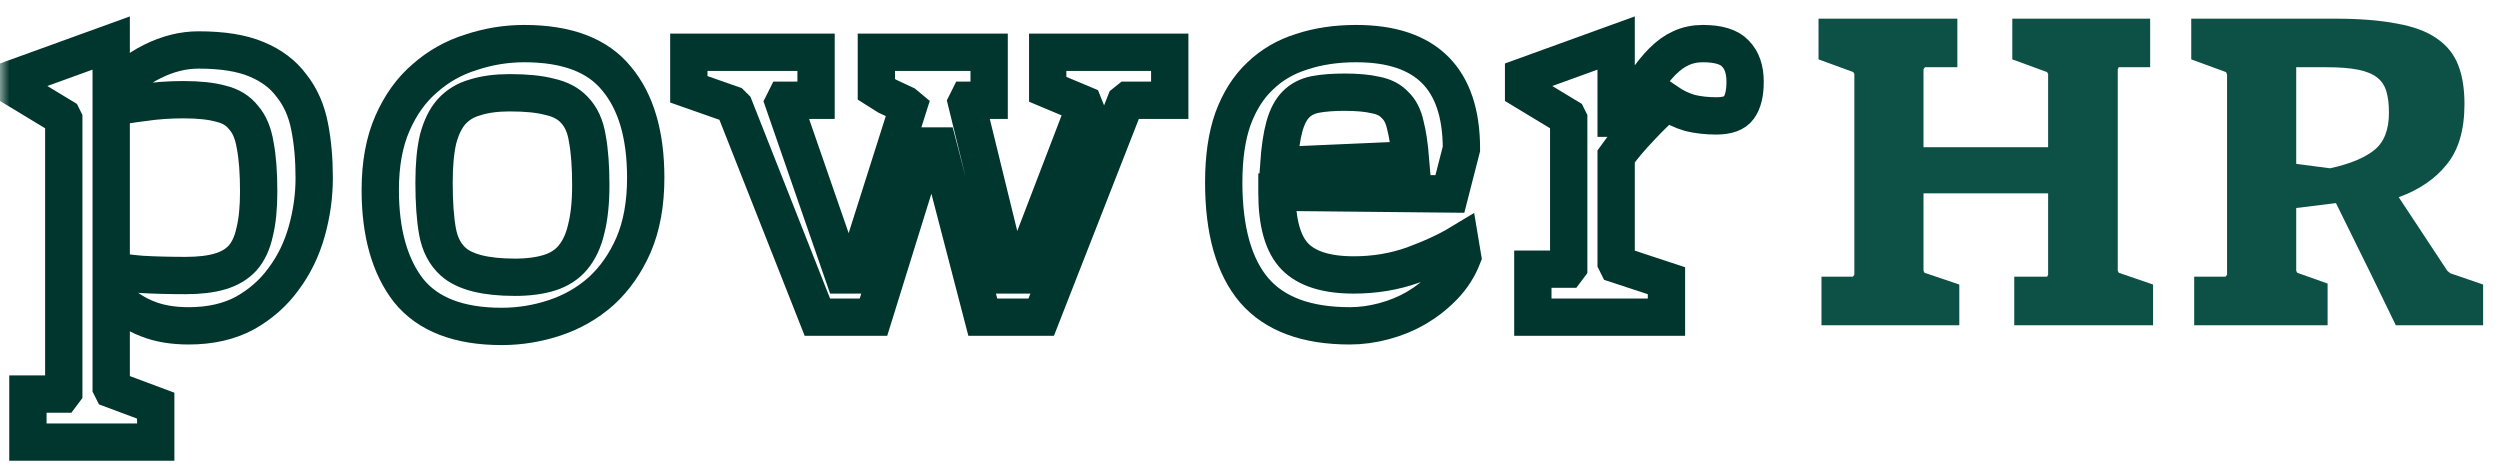 <svg width="134" height="25" viewBox="0 0 134 25" fill="none" xmlns="http://www.w3.org/2000/svg">
<path d="M107.964 17.434V14.831H109.726L109.779 14.725V10.361H103.1V14.515L103.153 14.62L105.019 15.251V17.434H97.631V14.831H99.314L99.393 14.725V3.971L99.34 3.866L97.473 3.182V1H104.914V3.603H103.179L103.1 3.708V7.889H109.779V3.971L109.726 3.866L107.859 3.182V1H115.248V3.603H113.565L113.512 3.708V14.515L113.565 14.62L115.405 15.251V17.434H107.964Z" fill="#0D5146"/>
<path d="M128.415 17.434L127.074 14.673L125.207 10.886L123.077 11.149V14.515L123.13 14.62L124.76 15.199V17.434H117.608V14.831H119.291L119.37 14.725V3.997L119.317 3.866L117.45 3.182V1H125.128C126.46 1 127.573 1.088 128.467 1.263C129.361 1.421 130.071 1.684 130.597 2.052C131.141 2.42 131.526 2.893 131.754 3.472C131.982 4.05 132.096 4.751 132.096 5.575C132.096 6.96 131.78 8.038 131.149 8.809C130.536 9.581 129.677 10.168 128.573 10.571L131.176 14.515L131.333 14.646L133.095 15.251V17.434H128.415ZM128.047 6.048C128.047 5.593 128.003 5.216 127.915 4.918C127.828 4.602 127.661 4.348 127.416 4.155C127.17 3.962 126.828 3.822 126.39 3.735C125.952 3.647 125.382 3.603 124.681 3.603H123.077V8.783L124.891 9.02C125.943 8.792 126.732 8.467 127.258 8.047C127.784 7.626 128.047 6.96 128.047 6.048Z" fill="#0D5146"/>
<mask id="path-2-outside-1" maskUnits="userSpaceOnUse" x="0" y="0.306" width="95" height="25" fill="black">
<rect fill="white" y="0.306" width="95" height="25"/>
<path d="M16.841 9.529C16.841 10.5 16.707 11.461 16.438 12.412C16.169 13.363 15.756 14.21 15.198 14.954C14.661 15.698 13.968 16.308 13.121 16.783C12.274 17.238 11.271 17.465 10.114 17.465C9.267 17.465 8.533 17.341 7.913 17.093C7.314 16.866 6.714 16.483 6.115 15.946H5.96V20.751L6.022 20.875L8.347 21.743V23.696H1.496V21.123H3.325L3.418 20.999V6.398L3.356 6.274L1 4.848V4.104L5.96 2.306V5.003H6.115C6.673 4.259 7.355 3.691 8.161 3.298C8.988 2.885 9.814 2.678 10.641 2.678C11.922 2.678 12.956 2.843 13.741 3.174C14.547 3.505 15.177 3.98 15.632 4.6C16.107 5.199 16.428 5.923 16.593 6.77C16.758 7.597 16.841 8.516 16.841 9.529ZM13.865 10.273C13.865 9.26 13.803 8.434 13.679 7.793C13.576 7.152 13.369 6.656 13.059 6.305C12.77 5.933 12.367 5.685 11.85 5.561C11.333 5.416 10.662 5.344 9.835 5.344C9.07 5.344 8.347 5.396 7.665 5.499C6.983 5.582 6.415 5.675 5.96 5.778V14.489C6.332 14.572 6.869 14.644 7.572 14.706C8.275 14.747 9.07 14.768 9.959 14.768C10.682 14.768 11.292 14.696 11.788 14.551C12.284 14.406 12.687 14.169 12.997 13.838C13.307 13.487 13.524 13.022 13.648 12.443C13.793 11.864 13.865 11.141 13.865 10.273Z"/>
<path d="M34.611 9.529C34.611 10.914 34.394 12.112 33.96 13.125C33.526 14.117 32.947 14.944 32.224 15.605C31.5 16.246 30.674 16.721 29.744 17.031C28.814 17.341 27.863 17.496 26.892 17.496C24.598 17.496 22.934 16.855 21.901 15.574C20.888 14.272 20.382 12.474 20.382 10.18C20.382 8.795 20.599 7.607 21.033 6.615C21.467 5.623 22.045 4.817 22.769 4.197C23.492 3.556 24.319 3.091 25.249 2.802C26.179 2.492 27.129 2.337 28.101 2.337C30.395 2.337 32.048 2.967 33.061 4.228C34.094 5.468 34.611 7.235 34.611 9.529ZM31.666 9.932C31.666 8.919 31.604 8.082 31.48 7.421C31.376 6.76 31.139 6.243 30.767 5.871C30.457 5.54 30.023 5.313 29.465 5.189C28.927 5.044 28.214 4.972 27.326 4.972C26.602 4.972 25.982 5.055 25.466 5.22C24.949 5.365 24.525 5.623 24.195 5.995C23.885 6.346 23.647 6.832 23.482 7.452C23.337 8.072 23.265 8.847 23.265 9.777C23.265 10.852 23.327 11.73 23.451 12.412C23.575 13.094 23.854 13.631 24.288 14.024C24.908 14.582 26.013 14.861 27.605 14.861C28.328 14.861 28.948 14.778 29.465 14.613C29.981 14.448 30.395 14.179 30.705 13.807C31.035 13.414 31.273 12.908 31.418 12.288C31.583 11.647 31.666 10.862 31.666 9.932Z"/>
<path d="M62.698 5.375H60.466L60.311 5.499L55.808 17H52.677L50.29 7.824H49.67L46.818 17H43.811L39.37 5.747L39.215 5.592L36.921 4.786V2.802H43.741V5.375H42.067L42.005 5.499L45.206 14.737H45.826L48.678 5.747L48.492 5.592L47.562 5.158L46.973 4.786V2.802H53.018V5.375H51.871L51.809 5.499L54.072 14.737H54.692L58.141 5.747L58.079 5.592L56.157 4.786V2.802H62.698V5.375Z"/>
<path d="M78.395 13.776C78.168 14.355 77.837 14.871 77.403 15.326C76.969 15.781 76.473 16.173 75.915 16.504C75.378 16.814 74.799 17.052 74.179 17.217C73.559 17.382 72.95 17.465 72.35 17.465C70.035 17.465 68.331 16.835 67.235 15.574C66.14 14.293 65.592 12.36 65.592 9.777C65.592 8.434 65.757 7.297 66.088 6.367C66.439 5.416 66.925 4.652 67.545 4.073C68.165 3.474 68.909 3.04 69.777 2.771C70.645 2.482 71.617 2.337 72.691 2.337C76.453 2.337 78.333 4.218 78.333 7.979L77.713 10.397L68.444 10.304V10.335C68.444 11.947 68.764 13.084 69.405 13.745C70.046 14.406 71.1 14.737 72.567 14.737C73.683 14.737 74.737 14.561 75.729 14.21C76.742 13.838 77.589 13.445 78.271 13.032L78.395 13.776ZM75.605 8.568C75.543 7.803 75.45 7.183 75.326 6.708C75.223 6.233 75.037 5.871 74.768 5.623C74.52 5.354 74.179 5.179 73.745 5.096C73.311 4.993 72.753 4.941 72.071 4.941C71.451 4.941 70.924 4.982 70.49 5.065C70.077 5.148 69.736 5.323 69.467 5.592C69.198 5.861 68.992 6.253 68.847 6.77C68.703 7.287 68.599 7.989 68.537 8.878L75.605 8.568Z"/>
<path d="M93.538 4.383C93.538 5.003 93.425 5.468 93.197 5.778C92.991 6.067 92.588 6.212 91.988 6.212C91.492 6.212 91.027 6.16 90.593 6.057C90.159 5.933 89.746 5.737 89.353 5.468C88.919 5.819 88.444 6.274 87.927 6.832C87.411 7.369 86.977 7.886 86.625 8.382V14.055L86.687 14.179L89.322 15.047V17H82.161V14.427H83.99L84.083 14.303V6.398L84.021 6.274L81.665 4.848V4.104L86.625 2.306V6.336H86.997C87.411 5.633 87.783 5.034 88.113 4.538C88.465 4.021 88.795 3.608 89.105 3.298C89.436 2.967 89.767 2.73 90.097 2.585C90.449 2.42 90.841 2.337 91.275 2.337C92.102 2.337 92.681 2.513 93.011 2.864C93.363 3.215 93.538 3.722 93.538 4.383Z"/>
</mask>
<path d="M16.841 9.529C16.841 10.5 16.707 11.461 16.438 12.412C16.169 13.363 15.756 14.21 15.198 14.954C14.661 15.698 13.968 16.308 13.121 16.783C12.274 17.238 11.271 17.465 10.114 17.465C9.267 17.465 8.533 17.341 7.913 17.093C7.314 16.866 6.714 16.483 6.115 15.946H5.96V20.751L6.022 20.875L8.347 21.743V23.696H1.496V21.123H3.325L3.418 20.999V6.398L3.356 6.274L1 4.848V4.104L5.96 2.306V5.003H6.115C6.673 4.259 7.355 3.691 8.161 3.298C8.988 2.885 9.814 2.678 10.641 2.678C11.922 2.678 12.956 2.843 13.741 3.174C14.547 3.505 15.177 3.98 15.632 4.6C16.107 5.199 16.428 5.923 16.593 6.77C16.758 7.597 16.841 8.516 16.841 9.529ZM13.865 10.273C13.865 9.26 13.803 8.434 13.679 7.793C13.576 7.152 13.369 6.656 13.059 6.305C12.77 5.933 12.367 5.685 11.85 5.561C11.333 5.416 10.662 5.344 9.835 5.344C9.07 5.344 8.347 5.396 7.665 5.499C6.983 5.582 6.415 5.675 5.96 5.778V14.489C6.332 14.572 6.869 14.644 7.572 14.706C8.275 14.747 9.07 14.768 9.959 14.768C10.682 14.768 11.292 14.696 11.788 14.551C12.284 14.406 12.687 14.169 12.997 13.838C13.307 13.487 13.524 13.022 13.648 12.443C13.793 11.864 13.865 11.141 13.865 10.273Z" stroke="#00362D" stroke-width="2" mask="url(#path-2-outside-1)"/>
<path d="M34.611 9.529C34.611 10.914 34.394 12.112 33.96 13.125C33.526 14.117 32.947 14.944 32.224 15.605C31.5 16.246 30.674 16.721 29.744 17.031C28.814 17.341 27.863 17.496 26.892 17.496C24.598 17.496 22.934 16.855 21.901 15.574C20.888 14.272 20.382 12.474 20.382 10.18C20.382 8.795 20.599 7.607 21.033 6.615C21.467 5.623 22.045 4.817 22.769 4.197C23.492 3.556 24.319 3.091 25.249 2.802C26.179 2.492 27.129 2.337 28.101 2.337C30.395 2.337 32.048 2.967 33.061 4.228C34.094 5.468 34.611 7.235 34.611 9.529ZM31.666 9.932C31.666 8.919 31.604 8.082 31.48 7.421C31.376 6.76 31.139 6.243 30.767 5.871C30.457 5.54 30.023 5.313 29.465 5.189C28.927 5.044 28.214 4.972 27.326 4.972C26.602 4.972 25.982 5.055 25.466 5.22C24.949 5.365 24.525 5.623 24.195 5.995C23.885 6.346 23.647 6.832 23.482 7.452C23.337 8.072 23.265 8.847 23.265 9.777C23.265 10.852 23.327 11.73 23.451 12.412C23.575 13.094 23.854 13.631 24.288 14.024C24.908 14.582 26.013 14.861 27.605 14.861C28.328 14.861 28.948 14.778 29.465 14.613C29.981 14.448 30.395 14.179 30.705 13.807C31.035 13.414 31.273 12.908 31.418 12.288C31.583 11.647 31.666 10.862 31.666 9.932Z" stroke="#00362D" stroke-width="2" mask="url(#path-2-outside-1)"/>
<path d="M62.698 5.375H60.466L60.311 5.499L55.808 17H52.677L50.29 7.824H49.67L46.818 17H43.811L39.37 5.747L39.215 5.592L36.921 4.786V2.802H43.741V5.375H42.067L42.005 5.499L45.206 14.737H45.826L48.678 5.747L48.492 5.592L47.562 5.158L46.973 4.786V2.802H53.018V5.375H51.871L51.809 5.499L54.072 14.737H54.692L58.141 5.747L58.079 5.592L56.157 4.786V2.802H62.698V5.375Z" stroke="#00362D" stroke-width="2" mask="url(#path-2-outside-1)"/>
<path d="M78.395 13.776C78.168 14.355 77.837 14.871 77.403 15.326C76.969 15.781 76.473 16.173 75.915 16.504C75.378 16.814 74.799 17.052 74.179 17.217C73.559 17.382 72.95 17.465 72.35 17.465C70.035 17.465 68.331 16.835 67.235 15.574C66.14 14.293 65.592 12.36 65.592 9.777C65.592 8.434 65.757 7.297 66.088 6.367C66.439 5.416 66.925 4.652 67.545 4.073C68.165 3.474 68.909 3.04 69.777 2.771C70.645 2.482 71.617 2.337 72.691 2.337C76.453 2.337 78.333 4.218 78.333 7.979L77.713 10.397L68.444 10.304V10.335C68.444 11.947 68.764 13.084 69.405 13.745C70.046 14.406 71.1 14.737 72.567 14.737C73.683 14.737 74.737 14.561 75.729 14.21C76.742 13.838 77.589 13.445 78.271 13.032L78.395 13.776ZM75.605 8.568C75.543 7.803 75.45 7.183 75.326 6.708C75.223 6.233 75.037 5.871 74.768 5.623C74.52 5.354 74.179 5.179 73.745 5.096C73.311 4.993 72.753 4.941 72.071 4.941C71.451 4.941 70.924 4.982 70.49 5.065C70.077 5.148 69.736 5.323 69.467 5.592C69.198 5.861 68.992 6.253 68.847 6.77C68.703 7.287 68.599 7.989 68.537 8.878L75.605 8.568Z" stroke="#00362D" stroke-width="2" mask="url(#path-2-outside-1)"/>
<path d="M93.538 4.383C93.538 5.003 93.425 5.468 93.197 5.778C92.991 6.067 92.588 6.212 91.988 6.212C91.492 6.212 91.027 6.16 90.593 6.057C90.159 5.933 89.746 5.737 89.353 5.468C88.919 5.819 88.444 6.274 87.927 6.832C87.411 7.369 86.977 7.886 86.625 8.382V14.055L86.687 14.179L89.322 15.047V17H82.161V14.427H83.99L84.083 14.303V6.398L84.021 6.274L81.665 4.848V4.104L86.625 2.306V6.336H86.997C87.411 5.633 87.783 5.034 88.113 4.538C88.465 4.021 88.795 3.608 89.105 3.298C89.436 2.967 89.767 2.73 90.097 2.585C90.449 2.42 90.841 2.337 91.275 2.337C92.102 2.337 92.681 2.513 93.011 2.864C93.363 3.215 93.538 3.722 93.538 4.383Z" stroke="#00362D" stroke-width="2" mask="url(#path-2-outside-1)"/>
</svg>
